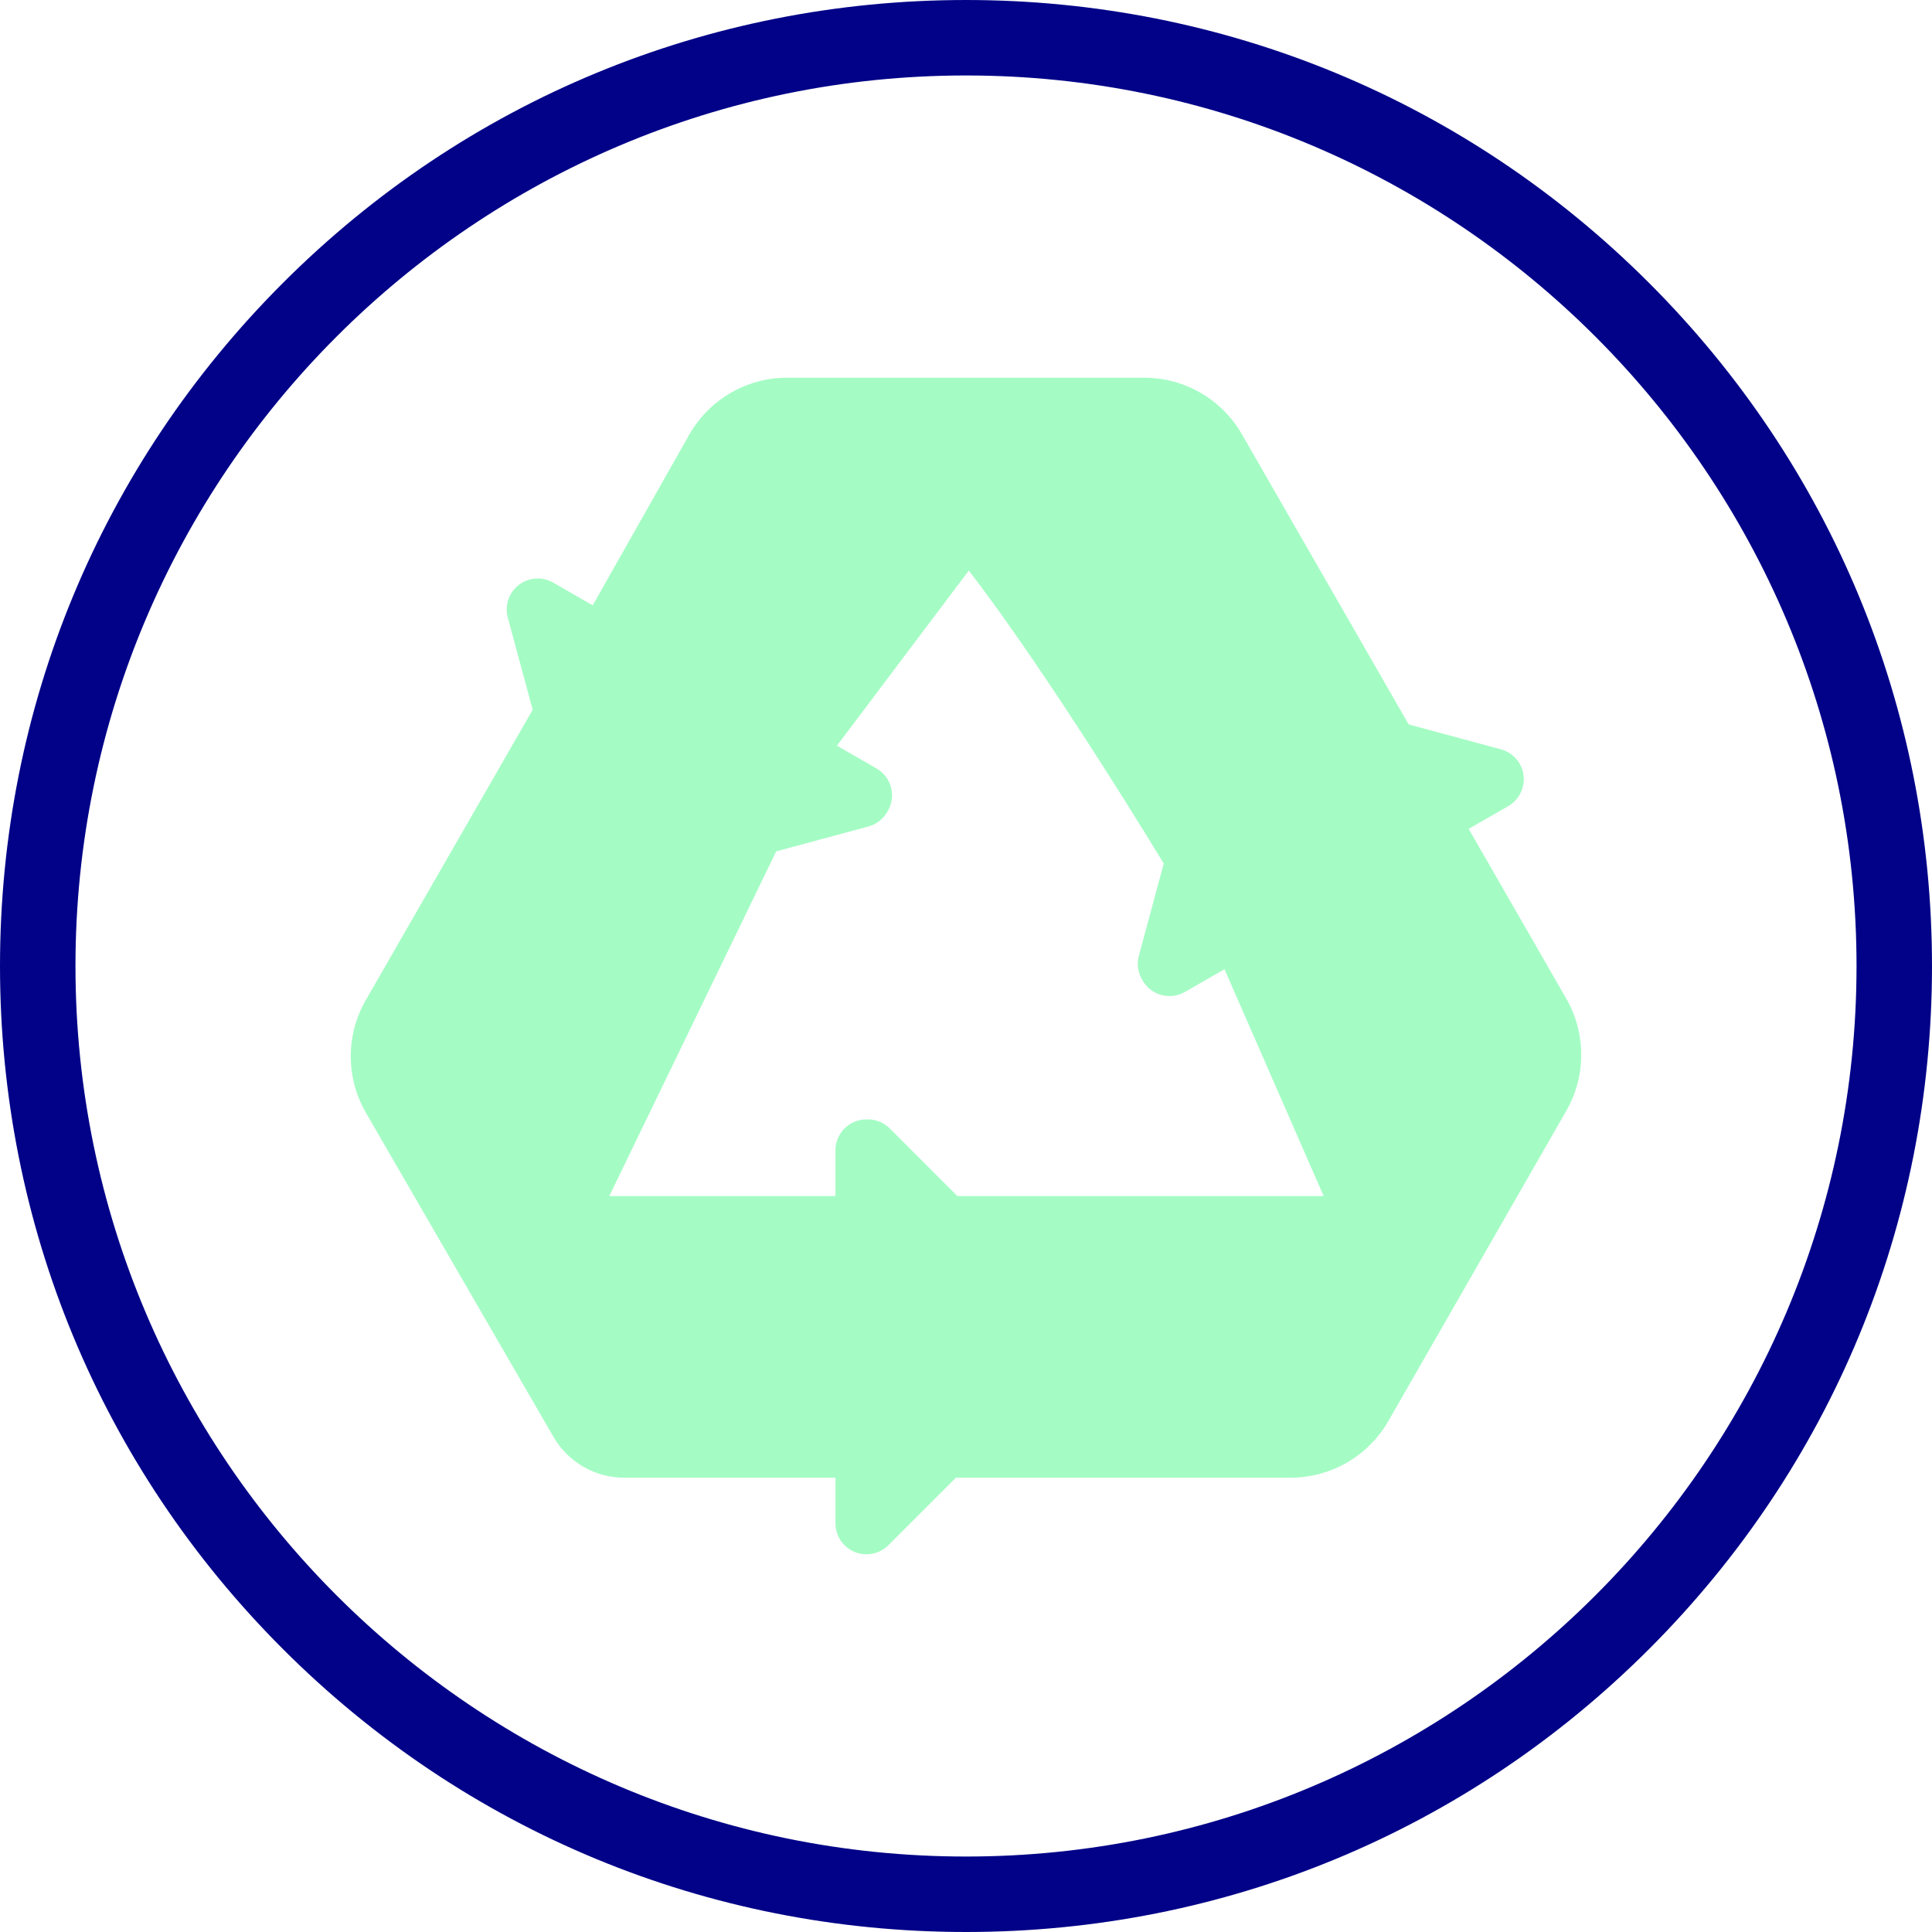 <svg id="Capa_1" enable-background="new 0 0 512 512" height="512" viewBox="0 0 512 512" width="512" xmlns="http://www.w3.org/2000/svg"><g><g><g><path d="m253.324 391.6h88.685c10.703 0 20.59-5.725 25.919-15.009l47.153-82.206c5.288-9.217 5.279-20.544-.014-29.757l-25.855-44.971 10.495-6.029c3.929-2.265 5.284-7.285 3.023-11.218-1.086-1.882-2.874-3.261-4.974-3.829l-67.733-18.293c-4.378-1.183-8.889 1.41-10.067 5.789l-18.147 67.21c-.564 2.101-.272 4.347.809 6.234l.191.332c2.261 3.929 7.28 5.285 11.209 3.024l10.486-6.025 26.278 60.108h-97.076" fill="#a4fcc4"/></g><g><path d="m141.166 188.102-44.234 76.945c-5.315 9.245-5.298 20.621.041 29.852l49.708 85.898c3.87 6.689 11.008 10.808 18.739 10.808h55.984v12.091c0 4.533 3.674 8.211 8.208 8.211h.008c2.178 0 4.265-.868 5.807-2.405l49.604-49.604c3.206-3.206 3.206-8.408 0-11.614l-31.334-31.324-17.893-17.902c-1.541-1.541-3.628-2.405-5.806-2.405h-.387c-4.534 0-8.212 3.674-8.212 8.211v12.096h-59.931l44.225-91.337" fill="#a4fcc4"/></g><g><path d="m373.317 191.98-44.202-76.9c-5.334-9.27-15.21-14.987-25.905-14.987h-94.588c-10.767 0-20.703 5.794-26.005 15.17l-25.54 45.157-10.49-6.025c-3.929-2.261-8.948-.906-11.209 3.023l-.004.009c-1.083 1.887-1.378 4.129-.81 6.235l6.603 24.44 11.681 43.279c1.183 4.378 5.689 6.97 10.068 5.788l67.219-18.143c2.105-.568 3.896-1.946 4.979-3.838l.191-.327c2.261-3.933.904-8.953-3.028-11.209l-10.49-6.029 34.951-46.416c21.949 28.43 51.666 77.645 51.666 77.645" fill="#a4fcc4"/></g></g><g><path d="m256 512c-68.38 0-132.667-26.628-181.019-74.981-48.353-48.352-74.981-112.639-74.981-181.019s26.628-132.667 74.981-181.019c48.352-48.353 112.639-74.981 181.019-74.981s132.667 26.628 181.02 74.981c48.351 48.352 74.98 112.639 74.98 181.019s-26.629 132.667-74.98 181.019c-48.353 48.353-112.64 74.981-181.02 74.981zm0-492c-130.131 0-236 105.869-236 236s105.869 236 236 236 236-105.869 236-236-105.869-236-236-236z" fill="#020288"/></g></g></svg>